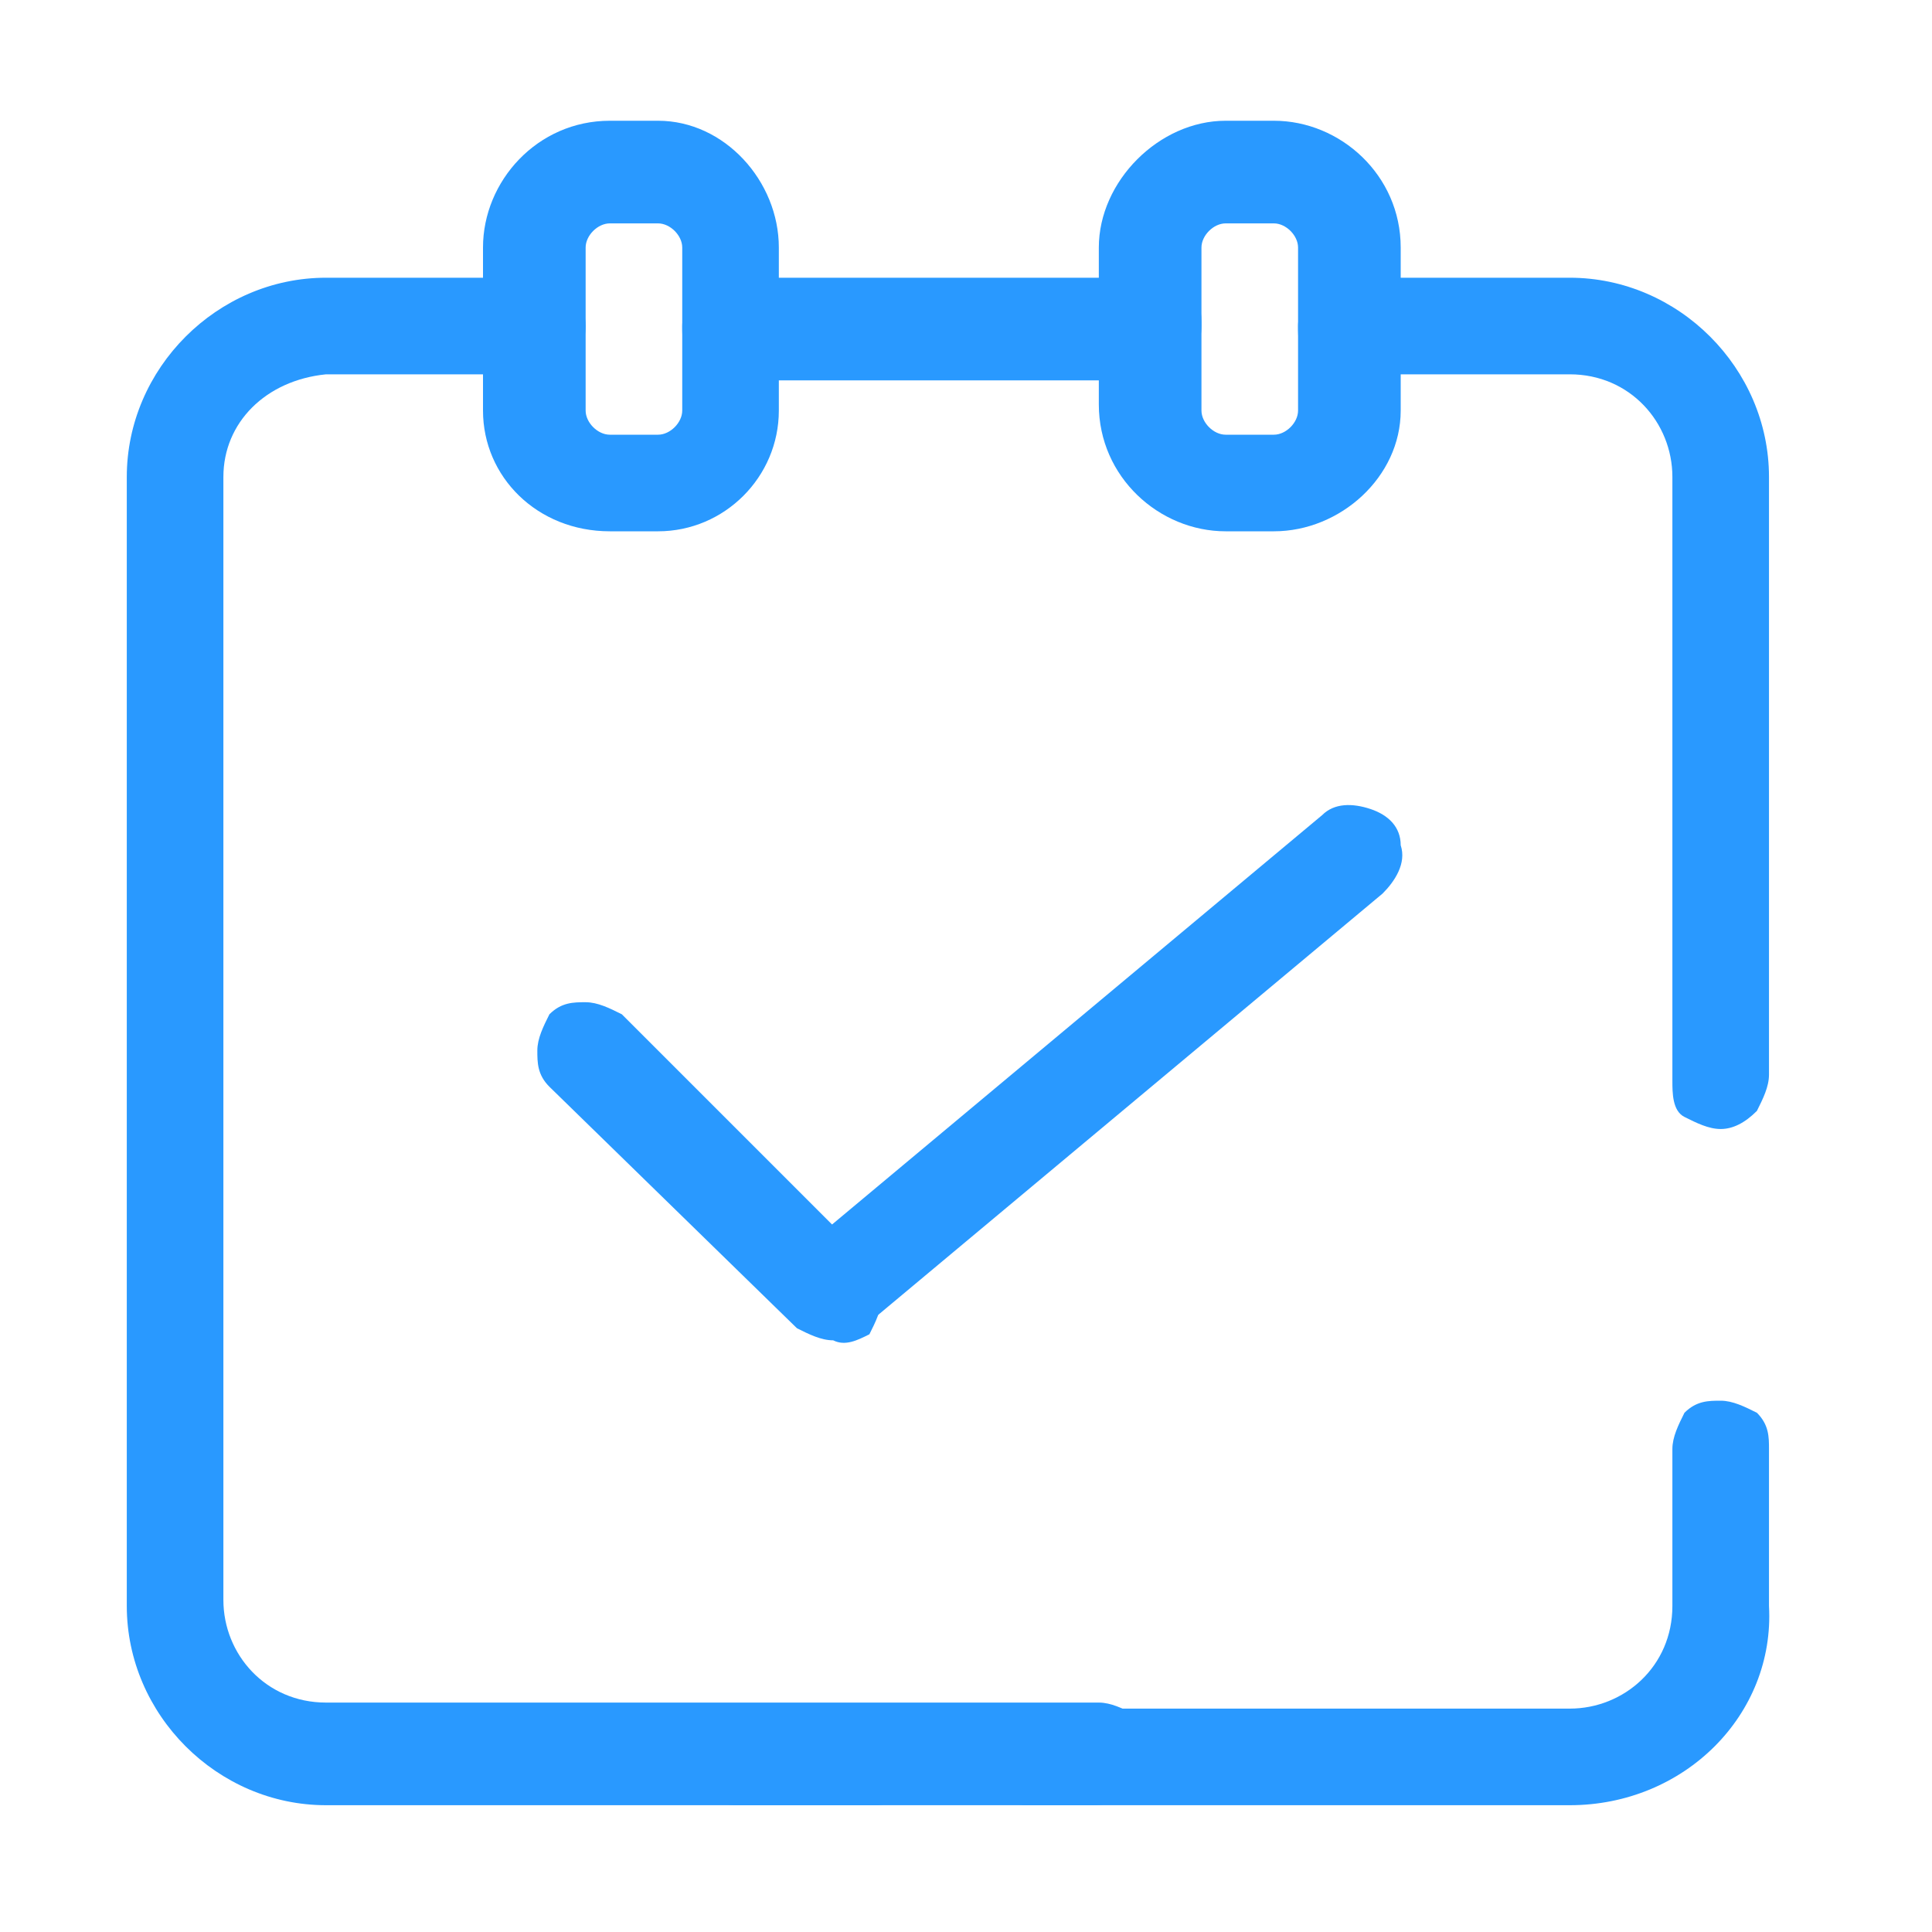 <svg t="1574070061630" class="icon" viewBox="0 0 1024 1024" version="1.1" xmlns="http://www.w3.org/2000/svg" p-id="2863" width="48" height="48"><path d="M675.2 281.6h-25.6c-35.2 0-67.2-28.8-67.2-67.2V131.2c0-35.2 32-67.2 67.2-67.2h25.6c35.2 0 67.2 28.8 67.2 67.2v86.4c0 35.2-32 64-67.2 64z m-25.6-163.2c-6.4 0-12.8 6.4-12.8 12.8v86.4c0 6.4 6.4 12.8 12.8 12.8h25.6c6.4 0 12.8-6.4 12.8-12.8V131.2c0-6.4-6.4-12.8-12.8-12.8h-25.6z m-300.8 163.2h-25.6c-38.4 0-67.2-28.8-67.2-64V131.2C256 96 284.8 64 323.2 64h25.6c35.2 0 64 32 64 67.2v86.4c0 35.2-28.8 64-64 64z m-25.6-163.2c-6.4 0-12.8 6.4-12.8 12.8v86.4c0 6.4 6.4 12.8 12.8 12.8h25.6c6.4 0 12.8-6.4 12.8-12.8V131.2c0-6.4-6.4-12.8-12.8-12.8h-25.6z" fill="#2999FF" p-id="2864"></path><path d="M579.2 956.8H172.8c-57.6 0-105.6-48-105.6-105.6V252.8c0-57.6 48-105.6 105.6-105.6h112c16 0 25.6 12.8 25.6 25.6 0 16-12.8 25.6-25.6 25.6H172.8c-32 3.2-54.4 25.6-54.4 54.4v595.2c0 28.8 22.4 54.4 54.4 54.4h409.6c6.4 0 12.8 3.2 19.2 6.4 6.4 6.4 6.4 12.8 6.4 19.2 0 6.4-3.2 12.8-6.4 19.2-6.4 6.4-12.8 9.6-22.4 9.6z" fill="#2999FF" p-id="2865"></path><path d="M464 956.8h-73.6c-16 0-25.6-12.8-25.6-25.6 0-16 12.8-25.6 25.6-25.6h73.6c6.4 0 12.8 3.2 19.2 6.4 6.4 6.4 6.4 12.8 6.4 19.2 0 6.4-3.2 12.8-6.4 19.2-3.2 3.2-12.8 6.4-19.2 6.4z m368 0h-288c-6.4 0-12.8-3.2-19.2-6.4-6.4-6.4-6.4-12.8-6.4-19.2 0-6.4 3.2-12.8 6.4-19.2 6.4-6.4 12.8-6.4 19.2-6.4h288c28.8 0 54.4-22.4 54.4-54.4V768c0-6.4 3.2-12.8 6.4-19.2 6.4-6.4 12.8-6.4 19.2-6.4 6.4 0 12.8 3.2 19.2 6.4 6.4 6.4 6.4 12.8 6.4 19.2v83.2c3.2 57.6-44.8 105.6-105.6 105.6z m80-358.4c-6.4 0-12.8-3.2-19.2-6.4s-6.4-12.8-6.4-19.2v-320c0-28.8-22.4-54.4-54.4-54.4h-118.4c-6.4 0-12.8-3.2-19.2-6.4-6.4-6.4-6.4-12.8-6.4-19.2 0-6.4 3.2-12.8 6.4-19.2 6.4-6.4 12.8-6.4 19.2-6.4H832c57.6 0 105.6 48 105.6 105.6v316.8c0 6.4-3.2 12.8-6.4 19.2-6.4 6.4-12.8 9.6-19.2 9.6zM611.2 201.6h-224c-6.4 0-12.8-3.2-19.2-9.6-6.4-3.2-6.4-12.8-6.4-19.2 0-6.4 3.2-12.8 6.4-19.2 6.4-6.4 12.8-6.4 19.2-6.4h224c6.4 0 12.8 3.2 19.2 6.4 6.4 6.4 6.4 12.8 6.4 19.2 0 16-12.8 28.8-25.6 28.8z m-169.6 508.8c-6.4 0-12.8-3.2-19.2-6.4l-131.2-128c-6.4-6.4-6.4-12.8-6.4-19.2 0-6.4 3.2-12.8 6.4-19.2 6.4-6.4 12.8-6.4 19.2-6.4 6.4 0 12.8 3.2 19.2 6.4l131.2 131.2c6.4 6.4 6.4 12.8 6.4 19.2 0 6.4-3.2 12.8-6.4 19.2-6.4 3.2-12.8 6.4-19.2 3.2z" fill="#2999FF" p-id="2866"></path><path d="M448 707.2c-12.8 0-22.4-6.4-25.6-19.2-3.2-9.6 0-22.4 6.4-28.8l272-227.2c6.4-6.4 16-6.4 25.6-3.2 9.6 3.2 16 9.6 16 19.2 3.2 9.6-3.2 19.2-9.6 25.6l-272 227.2c0 6.4-6.4 6.4-12.8 6.4z" fill="#2999FF" p-id="2867"></path></svg>